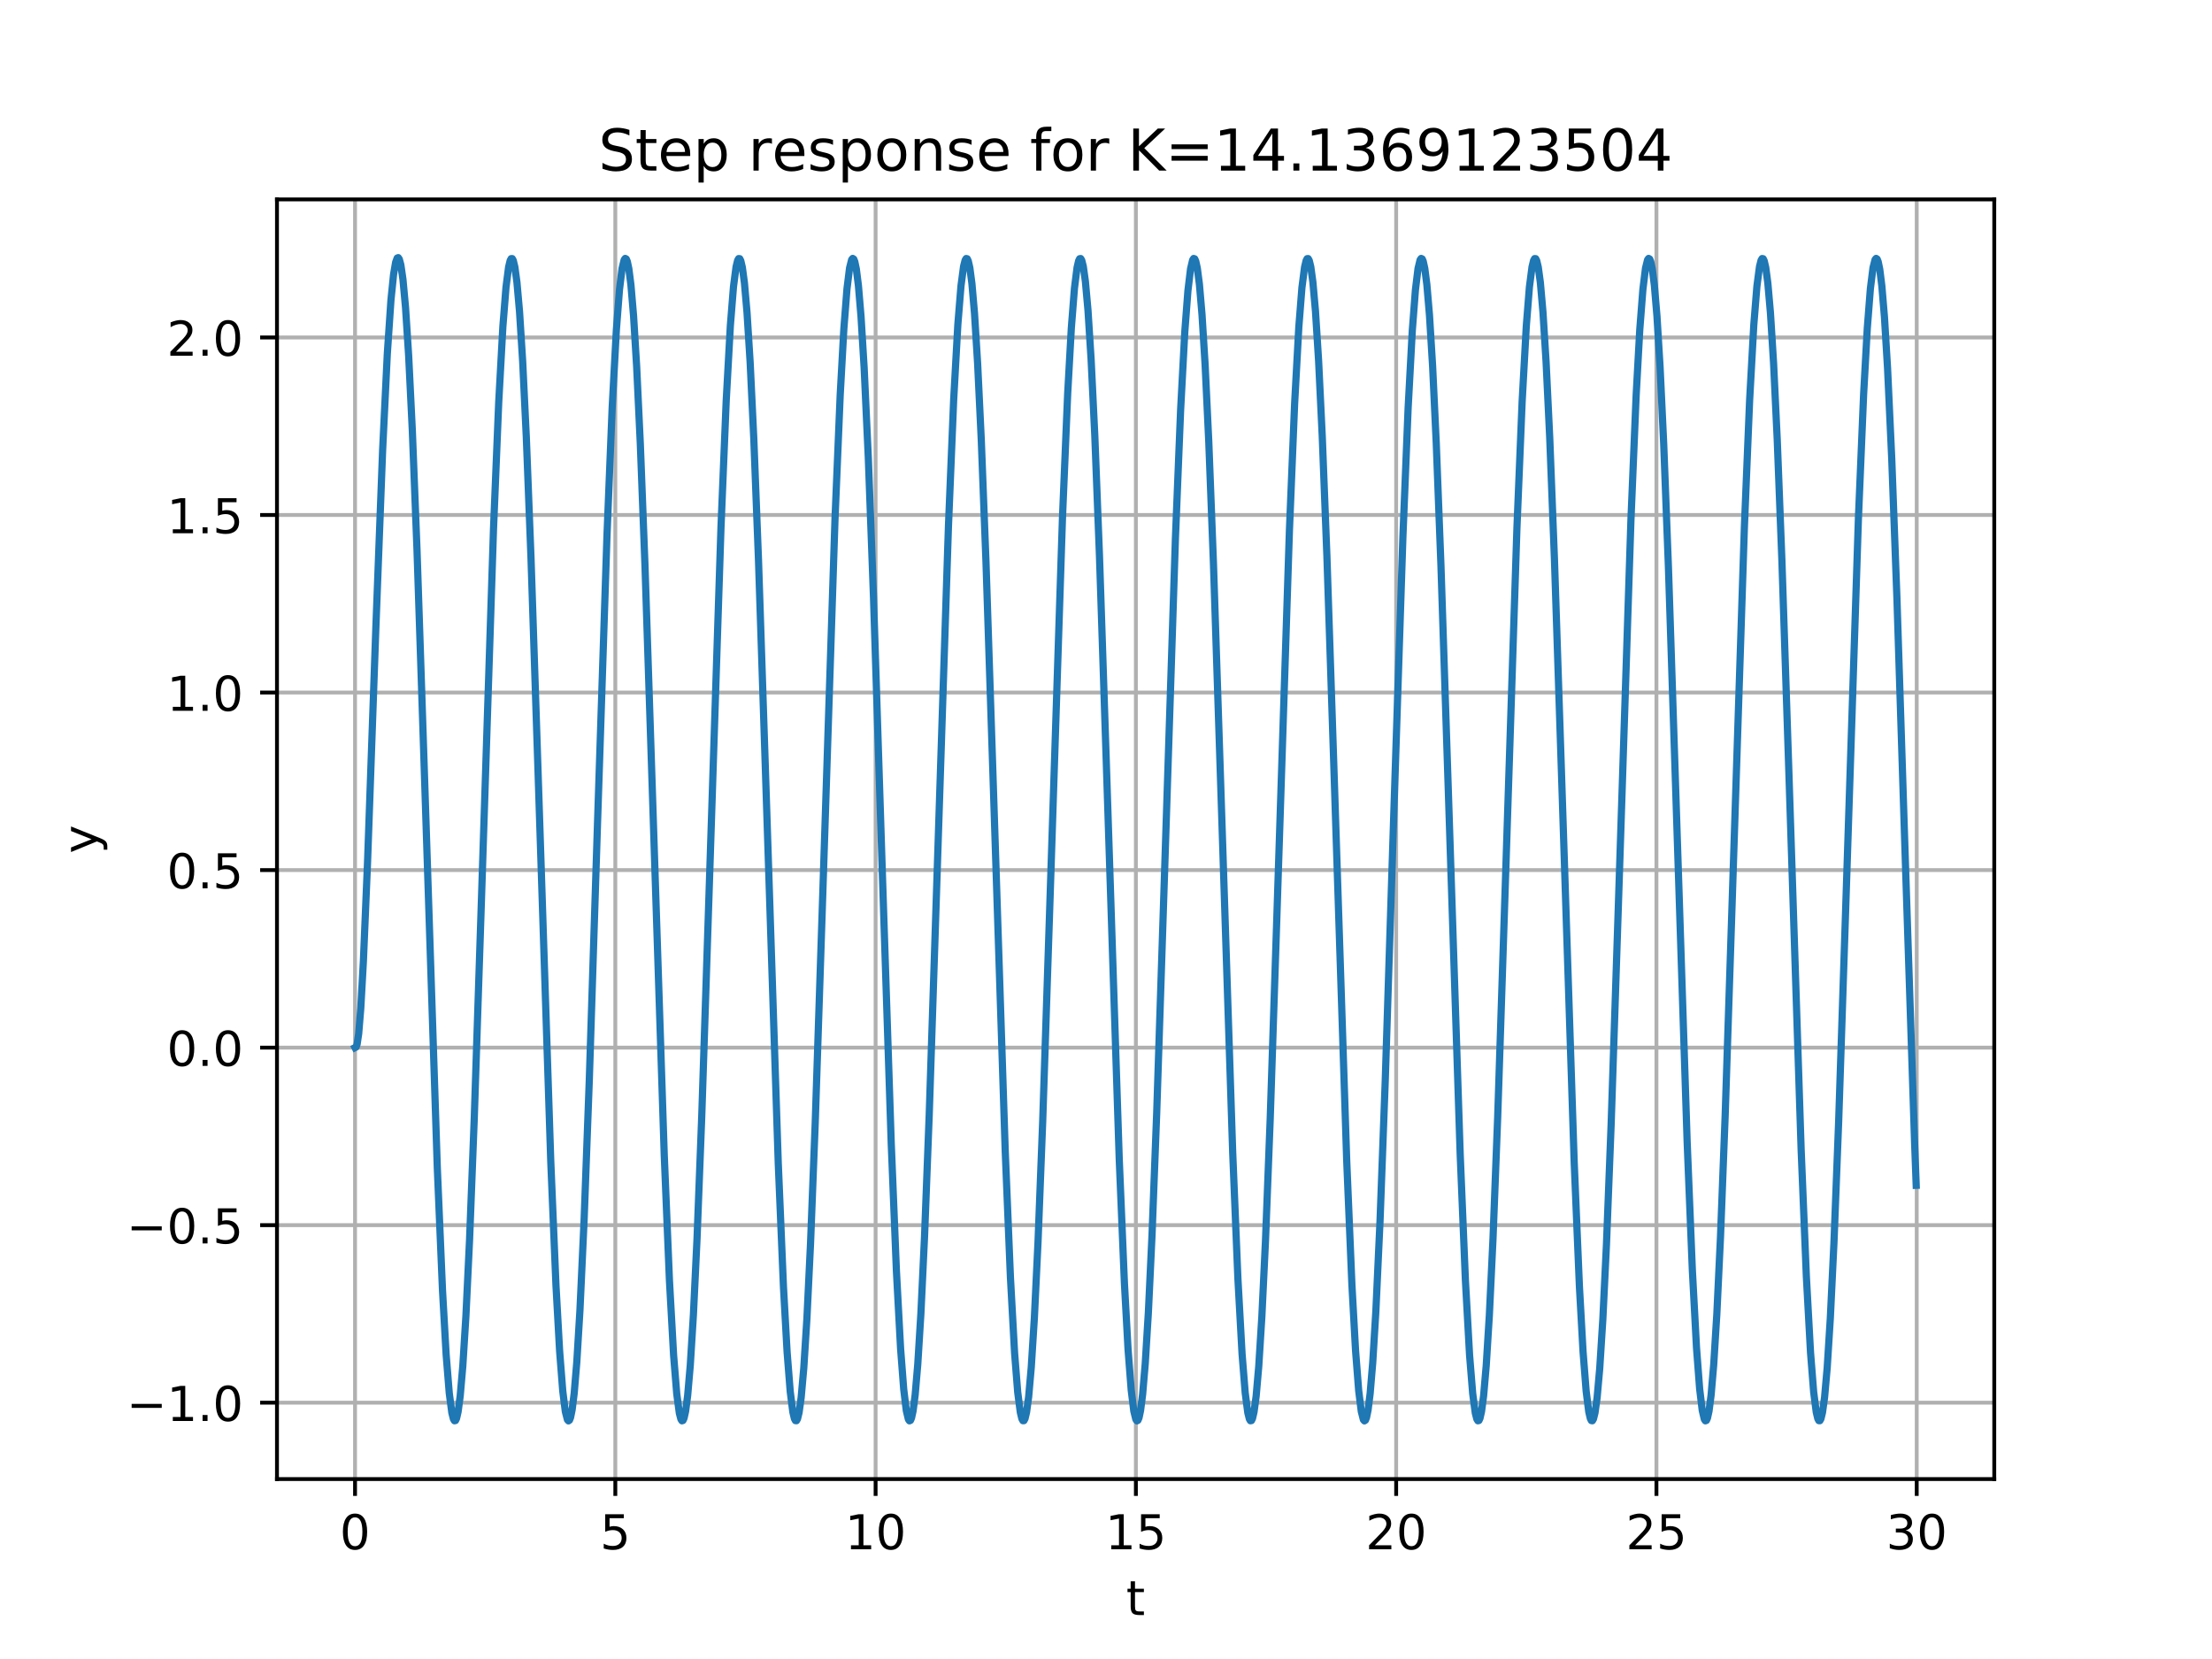 <?xml version="1.0" encoding="utf-8" standalone="no"?>
<!DOCTYPE svg PUBLIC "-//W3C//DTD SVG 1.1//EN"
  "http://www.w3.org/Graphics/SVG/1.1/DTD/svg11.dtd">
<!-- Created with matplotlib (http://matplotlib.org/) -->
<svg height="345pt" version="1.1" viewBox="0 0 460 345" width="460pt" xmlns="http://www.w3.org/2000/svg" xmlns:xlink="http://www.w3.org/1999/xlink">
 <defs>
  <style type="text/css">
*{stroke-linecap:butt;stroke-linejoin:round;}
  </style>
 </defs>
 <g id="figure_1">
  <g id="patch_1">
   <path d="M 0 345.6 
L 460.8 345.6 
L 460.8 0 
L 0 0 
z
" style="fill:#ffffff;"/>
  </g>
  <g id="axes_1">
   <g id="patch_2">
    <path d="M 57.6 307.584 
L 414.72 307.584 
L 414.72 41.472 
L 57.6 41.472 
z
" style="fill:#ffffff;"/>
   </g>
   <g id="matplotlib.axis_1">
    <g id="xtick_1">
     <g id="line2d_1">
      <path clip-path="url(#p135160d8fc)" d="M 73.833 307.584 
L 73.833 41.472 
" style="fill:none;stroke:#b0b0b0;stroke-linecap:square;stroke-width:0.8;"/>
     </g>
     <g id="line2d_2">
      <defs>
       <path d="M 0 0 
L 0 3.5 
" id="m21aff0d7ac" style="stroke:#000000;stroke-width:0.8;"/>
      </defs>
      <g>
       <use style="stroke:#000000;stroke-width:0.8;" x="73.833" xlink:href="#m21aff0d7ac" y="307.584"/>
      </g>
     </g>
     <g id="text_1">
      <!-- 0 -->
      <defs>
       <path d="M 31.781 66.406 
Q 24.172 66.406 20.328 58.906 
Q 16.5 51.422 16.5 36.375 
Q 16.5 21.391 20.328 13.891 
Q 24.172 6.391 31.781 6.391 
Q 39.453 6.391 43.281 13.891 
Q 47.125 21.391 47.125 36.375 
Q 47.125 51.422 43.281 58.906 
Q 39.453 66.406 31.781 66.406 
M 31.781 74.219 
Q 44.047 74.219 50.516 64.516 
Q 56.984 54.828 56.984 36.375 
Q 56.984 17.969 50.516 8.266 
Q 44.047 -1.422 31.781 -1.422 
Q 19.531 -1.422 13.062 8.266 
Q 6.594 17.969 6.594 36.375 
Q 6.594 54.828 13.062 64.516 
Q 19.531 74.219 31.781 74.219 
" id="DejaVuSans-30"/>
      </defs>
      <g transform="translate(70.651 322.182)scale(0.1 -0.1)">
       <use xlink:href="#DejaVuSans-30"/>
      </g>
     </g>
    </g>
    <g id="xtick_2">
     <g id="line2d_3">
      <path clip-path="url(#p135160d8fc)" d="M 127.96 307.584 
L 127.96 41.472 
" style="fill:none;stroke:#b0b0b0;stroke-linecap:square;stroke-width:0.8;"/>
     </g>
     <g id="line2d_4">
      <g>
       <use style="stroke:#000000;stroke-width:0.8;" x="127.96" xlink:href="#m21aff0d7ac" y="307.584"/>
      </g>
     </g>
     <g id="text_2">
      <!-- 5 -->
      <defs>
       <path d="M 10.797 72.906 
L 49.516 72.906 
L 49.516 64.594 
L 19.828 64.594 
L 19.828 46.734 
Q 21.969 47.469 24.109 47.828 
Q 26.266 48.188 28.422 48.188 
Q 40.625 48.188 47.75 41.5 
Q 54.891 34.812 54.891 23.391 
Q 54.891 11.625 47.562 5.094 
Q 40.234 -1.422 26.906 -1.422 
Q 22.312 -1.422 17.547 -0.641 
Q 12.797 0.141 7.719 1.703 
L 7.719 11.625 
Q 12.109 9.234 16.797 8.062 
Q 21.484 6.891 26.703 6.891 
Q 35.156 6.891 40.078 11.328 
Q 45.016 15.766 45.016 23.391 
Q 45.016 31 40.078 35.438 
Q 35.156 39.891 26.703 39.891 
Q 22.75 39.891 18.812 39.016 
Q 14.891 38.141 10.797 36.281 
z
" id="DejaVuSans-35"/>
      </defs>
      <g transform="translate(124.779 322.182)scale(0.1 -0.1)">
       <use xlink:href="#DejaVuSans-35"/>
      </g>
     </g>
    </g>
    <g id="xtick_3">
     <g id="line2d_5">
      <path clip-path="url(#p135160d8fc)" d="M 182.087 307.584 
L 182.087 41.472 
" style="fill:none;stroke:#b0b0b0;stroke-linecap:square;stroke-width:0.8;"/>
     </g>
     <g id="line2d_6">
      <g>
       <use style="stroke:#000000;stroke-width:0.8;" x="182.087" xlink:href="#m21aff0d7ac" y="307.584"/>
      </g>
     </g>
     <g id="text_3">
      <!-- 10 -->
      <defs>
       <path d="M 12.406 8.297 
L 28.516 8.297 
L 28.516 63.922 
L 10.984 60.406 
L 10.984 69.391 
L 28.422 72.906 
L 38.281 72.906 
L 38.281 8.297 
L 54.391 8.297 
L 54.391 0 
L 12.406 0 
z
" id="DejaVuSans-31"/>
      </defs>
      <g transform="translate(175.724 322.182)scale(0.1 -0.1)">
       <use xlink:href="#DejaVuSans-31"/>
       <use x="63.623" xlink:href="#DejaVuSans-30"/>
      </g>
     </g>
    </g>
    <g id="xtick_4">
     <g id="line2d_7">
      <path clip-path="url(#p135160d8fc)" d="M 236.214 307.584 
L 236.214 41.472 
" style="fill:none;stroke:#b0b0b0;stroke-linecap:square;stroke-width:0.8;"/>
     </g>
     <g id="line2d_8">
      <g>
       <use style="stroke:#000000;stroke-width:0.8;" x="236.214" xlink:href="#m21aff0d7ac" y="307.584"/>
      </g>
     </g>
     <g id="text_4">
      <!-- 15 -->
      <g transform="translate(229.852 322.182)scale(0.1 -0.1)">
       <use xlink:href="#DejaVuSans-31"/>
       <use x="63.623" xlink:href="#DejaVuSans-35"/>
      </g>
     </g>
    </g>
    <g id="xtick_5">
     <g id="line2d_9">
      <path clip-path="url(#p135160d8fc)" d="M 290.341 307.584 
L 290.341 41.472 
" style="fill:none;stroke:#b0b0b0;stroke-linecap:square;stroke-width:0.8;"/>
     </g>
     <g id="line2d_10">
      <g>
       <use style="stroke:#000000;stroke-width:0.8;" x="290.341" xlink:href="#m21aff0d7ac" y="307.584"/>
      </g>
     </g>
     <g id="text_5">
      <!-- 20 -->
      <defs>
       <path d="M 19.188 8.297 
L 53.609 8.297 
L 53.609 0 
L 7.328 0 
L 7.328 8.297 
Q 12.938 14.109 22.625 23.891 
Q 32.328 33.688 34.812 36.531 
Q 39.547 41.844 41.422 45.531 
Q 43.312 49.219 43.312 52.781 
Q 43.312 58.594 39.234 62.25 
Q 35.156 65.922 28.609 65.922 
Q 23.969 65.922 18.812 64.312 
Q 13.672 62.703 7.812 59.422 
L 7.812 69.391 
Q 13.766 71.781 18.938 73 
Q 24.125 74.219 28.422 74.219 
Q 39.75 74.219 46.484 68.547 
Q 53.219 62.891 53.219 53.422 
Q 53.219 48.922 51.531 44.891 
Q 49.859 40.875 45.406 35.406 
Q 44.188 33.984 37.641 27.219 
Q 31.109 20.453 19.188 8.297 
" id="DejaVuSans-32"/>
      </defs>
      <g transform="translate(283.979 322.182)scale(0.1 -0.1)">
       <use xlink:href="#DejaVuSans-32"/>
       <use x="63.623" xlink:href="#DejaVuSans-30"/>
      </g>
     </g>
    </g>
    <g id="xtick_6">
     <g id="line2d_11">
      <path clip-path="url(#p135160d8fc)" d="M 344.468 307.584 
L 344.468 41.472 
" style="fill:none;stroke:#b0b0b0;stroke-linecap:square;stroke-width:0.8;"/>
     </g>
     <g id="line2d_12">
      <g>
       <use style="stroke:#000000;stroke-width:0.8;" x="344.468" xlink:href="#m21aff0d7ac" y="307.584"/>
      </g>
     </g>
     <g id="text_6">
      <!-- 25 -->
      <g transform="translate(338.106 322.182)scale(0.1 -0.1)">
       <use xlink:href="#DejaVuSans-32"/>
       <use x="63.623" xlink:href="#DejaVuSans-35"/>
      </g>
     </g>
    </g>
    <g id="xtick_7">
     <g id="line2d_13">
      <path clip-path="url(#p135160d8fc)" d="M 398.596 307.584 
L 398.596 41.472 
" style="fill:none;stroke:#b0b0b0;stroke-linecap:square;stroke-width:0.8;"/>
     </g>
     <g id="line2d_14">
      <g>
       <use style="stroke:#000000;stroke-width:0.8;" x="398.596" xlink:href="#m21aff0d7ac" y="307.584"/>
      </g>
     </g>
     <g id="text_7">
      <!-- 30 -->
      <defs>
       <path d="M 40.578 39.312 
Q 47.656 37.797 51.625 33 
Q 55.609 28.219 55.609 21.188 
Q 55.609 10.406 48.188 4.484 
Q 40.766 -1.422 27.094 -1.422 
Q 22.516 -1.422 17.656 -0.516 
Q 12.797 0.391 7.625 2.203 
L 7.625 11.719 
Q 11.719 9.328 16.594 8.109 
Q 21.484 6.891 26.812 6.891 
Q 36.078 6.891 40.938 10.547 
Q 45.797 14.203 45.797 21.188 
Q 45.797 27.641 41.281 31.266 
Q 36.766 34.906 28.719 34.906 
L 20.219 34.906 
L 20.219 43.016 
L 29.109 43.016 
Q 36.375 43.016 40.234 45.922 
Q 44.094 48.828 44.094 54.297 
Q 44.094 59.906 40.109 62.906 
Q 36.141 65.922 28.719 65.922 
Q 24.656 65.922 20.016 65.031 
Q 15.375 64.156 9.812 62.312 
L 9.812 71.094 
Q 15.438 72.656 20.344 73.438 
Q 25.25 74.219 29.594 74.219 
Q 40.828 74.219 47.359 69.109 
Q 53.906 64.016 53.906 55.328 
Q 53.906 49.266 50.438 45.094 
Q 46.969 40.922 40.578 39.312 
" id="DejaVuSans-33"/>
      </defs>
      <g transform="translate(392.233 322.182)scale(0.1 -0.1)">
       <use xlink:href="#DejaVuSans-33"/>
       <use x="63.623" xlink:href="#DejaVuSans-30"/>
      </g>
     </g>
    </g>
    <g id="text_8">
     <!-- t -->
     <defs>
      <path d="M 18.312 70.219 
L 18.312 54.688 
L 36.812 54.688 
L 36.812 47.703 
L 18.312 47.703 
L 18.312 18.016 
Q 18.312 11.328 20.141 9.422 
Q 21.969 7.516 27.594 7.516 
L 36.812 7.516 
L 36.812 0 
L 27.594 0 
Q 17.188 0 13.234 3.875 
Q 9.281 7.766 9.281 18.016 
L 9.281 47.703 
L 2.688 47.703 
L 2.688 54.688 
L 9.281 54.688 
L 9.281 70.219 
z
" id="DejaVuSans-74"/>
     </defs>
     <g transform="translate(234.2 335.861)scale(0.1 -0.1)">
      <use xlink:href="#DejaVuSans-74"/>
     </g>
    </g>
   </g>
   <g id="matplotlib.axis_2">
    <g id="ytick_1">
     <g id="line2d_15">
      <path clip-path="url(#p135160d8fc)" d="M 57.6 291.699 
L 414.72 291.699 
" style="fill:none;stroke:#b0b0b0;stroke-linecap:square;stroke-width:0.8;"/>
     </g>
     <g id="line2d_16">
      <defs>
       <path d="M 0 0 
L -3.5 0 
" id="m7aed3ab6bb" style="stroke:#000000;stroke-width:0.8;"/>
      </defs>
      <g>
       <use style="stroke:#000000;stroke-width:0.8;" x="57.6" xlink:href="#m7aed3ab6bb" y="291.699"/>
      </g>
     </g>
     <g id="text_9">
      <!-- −1.0 -->
      <defs>
       <path d="M 10.594 35.5 
L 73.188 35.5 
L 73.188 27.203 
L 10.594 27.203 
z
" id="DejaVuSans-2212"/>
       <path d="M 10.688 12.406 
L 21 12.406 
L 21 0 
L 10.688 0 
z
" id="DejaVuSans-2e"/>
      </defs>
      <g transform="translate(26.317 295.498)scale(0.1 -0.1)">
       <use xlink:href="#DejaVuSans-2212"/>
       <use x="83.789" xlink:href="#DejaVuSans-31"/>
       <use x="147.412" xlink:href="#DejaVuSans-2e"/>
       <use x="179.199" xlink:href="#DejaVuSans-30"/>
      </g>
     </g>
    </g>
    <g id="ytick_2">
     <g id="line2d_17">
      <path clip-path="url(#p135160d8fc)" d="M 57.6 254.778 
L 414.72 254.778 
" style="fill:none;stroke:#b0b0b0;stroke-linecap:square;stroke-width:0.8;"/>
     </g>
     <g id="line2d_18">
      <g>
       <use style="stroke:#000000;stroke-width:0.8;" x="57.6" xlink:href="#m7aed3ab6bb" y="254.778"/>
      </g>
     </g>
     <g id="text_10">
      <!-- −0.5 -->
      <g transform="translate(26.317 258.578)scale(0.1 -0.1)">
       <use xlink:href="#DejaVuSans-2212"/>
       <use x="83.789" xlink:href="#DejaVuSans-30"/>
       <use x="147.412" xlink:href="#DejaVuSans-2e"/>
       <use x="179.199" xlink:href="#DejaVuSans-35"/>
      </g>
     </g>
    </g>
    <g id="ytick_3">
     <g id="line2d_19">
      <path clip-path="url(#p135160d8fc)" d="M 57.6 217.858 
L 414.72 217.858 
" style="fill:none;stroke:#b0b0b0;stroke-linecap:square;stroke-width:0.8;"/>
     </g>
     <g id="line2d_20">
      <g>
       <use style="stroke:#000000;stroke-width:0.8;" x="57.6" xlink:href="#m7aed3ab6bb" y="217.858"/>
      </g>
     </g>
     <g id="text_11">
      <!-- 0.0 -->
      <g transform="translate(34.697 221.657)scale(0.1 -0.1)">
       <use xlink:href="#DejaVuSans-30"/>
       <use x="63.623" xlink:href="#DejaVuSans-2e"/>
       <use x="95.41" xlink:href="#DejaVuSans-30"/>
      </g>
     </g>
    </g>
    <g id="ytick_4">
     <g id="line2d_21">
      <path clip-path="url(#p135160d8fc)" d="M 57.6 180.938 
L 414.72 180.938 
" style="fill:none;stroke:#b0b0b0;stroke-linecap:square;stroke-width:0.8;"/>
     </g>
     <g id="line2d_22">
      <g>
       <use style="stroke:#000000;stroke-width:0.8;" x="57.6" xlink:href="#m7aed3ab6bb" y="180.938"/>
      </g>
     </g>
     <g id="text_12">
      <!-- 0.5 -->
      <g transform="translate(34.697 184.737)scale(0.1 -0.1)">
       <use xlink:href="#DejaVuSans-30"/>
       <use x="63.623" xlink:href="#DejaVuSans-2e"/>
       <use x="95.41" xlink:href="#DejaVuSans-35"/>
      </g>
     </g>
    </g>
    <g id="ytick_5">
     <g id="line2d_23">
      <path clip-path="url(#p135160d8fc)" d="M 57.6 144.017 
L 414.72 144.017 
" style="fill:none;stroke:#b0b0b0;stroke-linecap:square;stroke-width:0.8;"/>
     </g>
     <g id="line2d_24">
      <g>
       <use style="stroke:#000000;stroke-width:0.8;" x="57.6" xlink:href="#m7aed3ab6bb" y="144.017"/>
      </g>
     </g>
     <g id="text_13">
      <!-- 1.0 -->
      <g transform="translate(34.697 147.817)scale(0.1 -0.1)">
       <use xlink:href="#DejaVuSans-31"/>
       <use x="63.623" xlink:href="#DejaVuSans-2e"/>
       <use x="95.41" xlink:href="#DejaVuSans-30"/>
      </g>
     </g>
    </g>
    <g id="ytick_6">
     <g id="line2d_25">
      <path clip-path="url(#p135160d8fc)" d="M 57.6 107.097 
L 414.72 107.097 
" style="fill:none;stroke:#b0b0b0;stroke-linecap:square;stroke-width:0.8;"/>
     </g>
     <g id="line2d_26">
      <g>
       <use style="stroke:#000000;stroke-width:0.8;" x="57.6" xlink:href="#m7aed3ab6bb" y="107.097"/>
      </g>
     </g>
     <g id="text_14">
      <!-- 1.5 -->
      <g transform="translate(34.697 110.896)scale(0.1 -0.1)">
       <use xlink:href="#DejaVuSans-31"/>
       <use x="63.623" xlink:href="#DejaVuSans-2e"/>
       <use x="95.41" xlink:href="#DejaVuSans-35"/>
      </g>
     </g>
    </g>
    <g id="ytick_7">
     <g id="line2d_27">
      <path clip-path="url(#p135160d8fc)" d="M 57.6 70.177 
L 414.72 70.177 
" style="fill:none;stroke:#b0b0b0;stroke-linecap:square;stroke-width:0.8;"/>
     </g>
     <g id="line2d_28">
      <g>
       <use style="stroke:#000000;stroke-width:0.8;" x="57.6" xlink:href="#m7aed3ab6bb" y="70.177"/>
      </g>
     </g>
     <g id="text_15">
      <!-- 2.0 -->
      <g transform="translate(34.697 73.976)scale(0.1 -0.1)">
       <use xlink:href="#DejaVuSans-32"/>
       <use x="63.623" xlink:href="#DejaVuSans-2e"/>
       <use x="95.41" xlink:href="#DejaVuSans-30"/>
      </g>
     </g>
    </g>
    <g id="text_16">
     <!-- y -->
     <defs>
      <path d="M 32.172 -5.078 
Q 28.375 -14.844 24.75 -17.812 
Q 21.141 -20.797 15.094 -20.797 
L 7.906 -20.797 
L 7.906 -13.281 
L 13.188 -13.281 
Q 16.891 -13.281 18.938 -11.516 
Q 21 -9.766 23.484 -3.219 
L 25.094 0.875 
L 2.984 54.688 
L 12.5 54.688 
L 29.594 11.922 
L 46.688 54.688 
L 56.203 54.688 
z
" id="DejaVuSans-79"/>
     </defs>
     <g transform="translate(20.238 177.487)rotate(-90)scale(0.1 -0.1)">
      <use xlink:href="#DejaVuSans-79"/>
     </g>
    </g>
   </g>
   <g id="line2d_29">
    <path clip-path="url(#p135160d8fc)" d="M 73.833 217.858 
L 74.049 217.748 
L 74.266 217.143 
L 74.591 214.96 
L 75.024 209.696 
L 75.565 199.969 
L 76.431 179.357 
L 78.163 130.514 
L 79.57 93.6 
L 80.544 73.579 
L 81.302 62.386 
L 81.844 57.074 
L 82.277 54.537 
L 82.601 53.662 
L 82.818 53.573 
L 83.034 53.881 
L 83.359 55.086 
L 83.792 58.064 
L 84.333 63.937 
L 84.983 73.976 
L 85.741 89.43 
L 86.715 114.242 
L 88.122 156.679 
L 90.937 242.765 
L 92.019 268.287 
L 92.777 281.673 
L 93.427 289.719 
L 93.968 293.819 
L 94.293 295.101 
L 94.509 295.457 
L 94.726 295.414 
L 94.942 294.971 
L 95.267 293.561 
L 95.7 290.306 
L 96.241 284.093 
L 96.891 273.669 
L 97.649 257.813 
L 98.623 232.593 
L 100.03 189.844 
L 102.628 109.994 
L 103.711 83.667 
L 104.577 67.902 
L 105.226 59.735 
L 105.768 55.529 
L 106.092 54.182 
L 106.309 53.782 
L 106.526 53.781 
L 106.742 54.181 
L 107.067 55.526 
L 107.5 58.696 
L 108.041 64.806 
L 108.691 75.117 
L 109.448 90.857 
L 110.423 115.96 
L 111.83 158.622 
L 114.536 241.505 
L 115.619 267.319 
L 116.377 280.959 
L 117.026 289.246 
L 117.567 293.558 
L 118 295.241 
L 118.217 295.486 
L 118.433 295.33 
L 118.65 294.775 
L 118.975 293.197 
L 119.408 289.724 
L 119.949 283.25 
L 120.599 272.534 
L 121.465 253.789 
L 122.547 224.625 
L 124.279 170.543 
L 126.228 111.284 
L 127.31 84.676 
L 128.176 68.624 
L 128.826 60.217 
L 129.367 55.799 
L 129.8 54.029 
L 130.017 53.741 
L 130.233 53.853 
L 130.45 54.365 
L 130.774 55.877 
L 131.207 59.266 
L 131.749 65.639 
L 132.398 76.242 
L 133.156 92.279 
L 134.13 117.679 
L 135.646 164.023 
L 138.136 240.234 
L 139.218 266.336 
L 140.084 281.875 
L 140.734 289.852 
L 141.275 293.891 
L 141.6 295.135 
L 141.816 295.466 
L 142.033 295.398 
L 142.249 294.93 
L 142.574 293.482 
L 143.007 290.179 
L 143.548 283.908 
L 144.198 273.418 
L 144.956 257.496 
L 145.93 232.21 
L 147.446 185.954 
L 149.935 109.626 
L 151.018 83.38 
L 151.884 67.697 
L 152.534 59.6 
L 153.075 55.455 
L 153.4 54.145 
L 153.616 53.77 
L 153.833 53.795 
L 154.049 54.219 
L 154.374 55.602 
L 154.807 58.82 
L 155.348 64.989 
L 155.998 75.366 
L 156.755 91.172 
L 157.73 116.342 
L 159.137 159.055 
L 161.843 241.868 
L 162.926 267.599 
L 163.684 281.166 
L 164.333 289.384 
L 164.875 293.635 
L 165.199 295.009 
L 165.416 295.428 
L 165.632 295.447 
L 165.849 295.066 
L 166.174 293.749 
L 166.607 290.616 
L 167.148 284.548 
L 167.797 274.286 
L 168.555 258.596 
L 169.529 233.542 
L 170.937 190.918 
L 173.643 107.984 
L 174.726 82.109 
L 175.483 68.415 
L 176.133 60.077 
L 176.674 55.72 
L 177.107 53.999 
L 177.324 53.737 
L 177.54 53.874 
L 177.757 54.41 
L 178.082 55.96 
L 178.515 59.397 
L 179.056 65.828 
L 179.705 76.496 
L 180.571 95.186 
L 181.654 124.301 
L 183.386 178.353 
L 185.335 237.66 
L 186.417 264.327 
L 187.283 280.439 
L 187.933 288.898 
L 188.474 293.36 
L 188.907 295.167 
L 189.124 295.474 
L 189.34 295.38 
L 189.557 294.887 
L 189.881 293.403 
L 190.314 290.05 
L 190.856 283.721 
L 191.505 273.166 
L 192.263 257.178 
L 193.237 231.826 
L 194.753 185.52 
L 197.243 109.258 
L 198.325 83.095 
L 199.191 67.494 
L 199.841 59.466 
L 200.382 55.382 
L 200.707 54.11 
L 200.923 53.76 
L 201.14 53.81 
L 201.356 54.259 
L 201.681 55.679 
L 202.114 58.946 
L 202.655 65.174 
L 203.305 75.616 
L 204.063 91.488 
L 205.037 116.725 
L 206.552 162.943 
L 209.042 239.321 
L 210.125 265.627 
L 210.991 281.371 
L 211.64 289.52 
L 212.182 293.71 
L 212.506 295.047 
L 212.723 295.441 
L 212.939 295.435 
L 213.156 295.029 
L 213.481 293.674 
L 213.914 290.492 
L 214.455 284.366 
L 215.105 274.038 
L 215.862 258.282 
L 216.837 233.161 
L 218.244 190.486 
L 220.95 107.621 
L 222.033 81.828 
L 222.791 68.207 
L 223.44 59.938 
L 223.981 55.642 
L 224.306 54.24 
L 224.523 53.802 
L 224.739 53.765 
L 224.956 54.127 
L 225.28 55.417 
L 225.713 58.514 
L 226.255 64.537 
L 226.904 74.751 
L 227.662 90.391 
L 228.636 115.395 
L 230.044 157.981 
L 232.75 240.965 
L 233.833 266.902 
L 234.59 280.65 
L 235.24 289.039 
L 235.781 293.441 
L 236.214 295.198 
L 236.431 295.48 
L 236.647 295.361 
L 236.864 294.843 
L 237.188 293.321 
L 237.621 289.92 
L 238.163 283.532 
L 238.812 272.913 
L 239.57 256.859 
L 240.544 231.441 
L 242.06 185.085 
L 244.441 111.836 
L 245.524 85.11 
L 246.39 68.937 
L 247.04 60.428 
L 247.581 55.92 
L 248.014 54.076 
L 248.23 53.751 
L 248.447 53.826 
L 248.663 54.301 
L 248.988 55.758 
L 249.421 59.074 
L 249.962 65.36 
L 250.612 75.867 
L 251.37 91.806 
L 252.344 117.108 
L 253.86 163.378 
L 256.349 239.689 
L 257.432 265.913 
L 258.298 281.575 
L 258.948 289.655 
L 259.489 293.784 
L 259.814 295.084 
L 260.03 295.452 
L 260.247 295.421 
L 260.463 294.99 
L 260.788 293.598 
L 261.221 290.367 
L 261.762 284.183 
L 262.412 273.79 
L 263.169 257.966 
L 264.144 232.779 
L 265.551 190.053 
L 268.149 110.173 
L 269.232 83.806 
L 270.098 68.001 
L 270.747 59.801 
L 271.289 55.565 
L 271.613 54.201 
L 271.83 53.788 
L 272.046 53.776 
L 272.263 54.163 
L 272.588 55.49 
L 273.021 58.636 
L 273.562 64.718 
L 274.211 74.998 
L 274.969 90.705 
L 275.943 115.776 
L 277.351 158.413 
L 280.057 241.329 
L 281.14 267.183 
L 281.897 280.858 
L 282.547 289.179 
L 283.088 293.52 
L 283.521 295.228 
L 283.738 295.484 
L 283.954 295.34 
L 284.171 294.797 
L 284.496 293.238 
L 284.929 289.789 
L 285.47 283.342 
L 286.119 272.658 
L 286.985 253.948 
L 288.068 224.817 
L 289.8 170.755 
L 291.749 111.464 
L 292.831 84.817 
L 293.697 68.726 
L 294.347 60.285 
L 294.888 55.838 
L 295.321 54.044 
L 295.537 53.744 
L 295.754 53.844 
L 295.97 54.344 
L 296.295 55.838 
L 296.728 59.203 
L 297.27 65.547 
L 297.919 76.119 
L 298.677 92.124 
L 299.651 117.493 
L 301.167 163.812 
L 303.657 240.056 
L 304.739 266.199 
L 305.605 281.777 
L 306.255 289.788 
L 306.796 293.856 
L 307.121 295.119 
L 307.337 295.462 
L 307.554 295.406 
L 307.77 294.95 
L 308.095 293.521 
L 308.528 290.241 
L 309.069 283.998 
L 309.719 273.54 
L 310.477 257.65 
L 311.451 232.396 
L 312.966 186.165 
L 315.456 109.804 
L 316.539 83.519 
L 317.405 67.796 
L 318.054 59.665 
L 318.596 55.49 
L 318.92 54.163 
L 319.137 53.776 
L 319.353 53.788 
L 319.57 54.2 
L 319.895 55.565 
L 320.328 58.76 
L 320.869 64.9 
L 321.518 75.245 
L 322.276 91.019 
L 323.251 116.157 
L 324.658 158.845 
L 327.364 241.693 
L 328.447 267.463 
L 329.205 281.066 
L 329.854 289.317 
L 330.395 293.598 
L 330.72 294.99 
L 330.937 295.421 
L 331.153 295.452 
L 331.37 295.084 
L 331.694 293.784 
L 332.127 290.675 
L 332.669 284.636 
L 333.318 274.405 
L 334.076 258.748 
L 335.05 233.727 
L 336.458 191.128 
L 339.164 108.161 
L 340.246 82.245 
L 341.004 68.516 
L 341.654 60.144 
L 342.195 55.758 
L 342.628 54.014 
L 342.845 53.739 
L 343.061 53.864 
L 343.278 54.388 
L 343.602 55.92 
L 344.035 59.333 
L 344.577 65.736 
L 345.226 76.373 
L 345.984 92.443 
L 346.958 117.877 
L 348.474 164.247 
L 350.855 237.479 
L 351.938 264.185 
L 352.804 280.337 
L 353.453 288.829 
L 353.995 293.321 
L 354.428 295.152 
L 354.644 295.47 
L 354.861 295.389 
L 355.077 294.908 
L 355.402 293.441 
L 355.835 290.113 
L 356.376 283.812 
L 357.026 273.288 
L 357.784 257.332 
L 358.758 232.012 
L 360.274 185.73 
L 362.763 109.436 
L 363.846 83.233 
L 364.712 67.592 
L 365.361 59.531 
L 365.903 55.417 
L 366.228 54.127 
L 366.444 53.765 
L 366.661 53.802 
L 366.877 54.239 
L 367.202 55.641 
L 367.635 58.885 
L 368.176 65.084 
L 368.826 75.494 
L 369.583 91.335 
L 370.558 116.54 
L 371.965 159.278 
L 374.563 239.142 
L 375.646 265.487 
L 376.512 281.272 
L 377.161 289.454 
L 377.702 293.674 
L 378.027 295.029 
L 378.244 295.435 
L 378.46 295.441 
L 378.677 295.047 
L 379.002 293.711 
L 379.435 290.552 
L 379.976 284.455 
L 380.625 274.158 
L 381.383 258.434 
L 382.357 233.346 
L 383.765 190.695 
L 386.471 107.797 
L 387.554 81.964 
L 388.311 68.308 
L 388.961 60.005 
L 389.502 55.679 
L 389.935 53.985 
L 390.152 53.735 
L 390.368 53.885 
L 390.585 54.434 
L 390.909 56.003 
L 391.342 59.465 
L 391.884 65.927 
L 392.533 76.627 
L 393.399 95.356 
L 394.482 124.505 
L 396.214 178.577 
L 398.163 237.852 
L 398.487 246.495 
L 398.487 246.495 
" style="fill:none;stroke:#1f77b4;stroke-linecap:square;stroke-width:1.5;"/>
   </g>
   <g id="patch_3">
    <path d="M 57.6 307.584 
L 57.6 41.472 
" style="fill:none;stroke:#000000;stroke-linecap:square;stroke-linejoin:miter;stroke-width:0.8;"/>
   </g>
   <g id="patch_4">
    <path d="M 414.72 307.584 
L 414.72 41.472 
" style="fill:none;stroke:#000000;stroke-linecap:square;stroke-linejoin:miter;stroke-width:0.8;"/>
   </g>
   <g id="patch_5">
    <path d="M 57.6 307.584 
L 414.72 307.584 
" style="fill:none;stroke:#000000;stroke-linecap:square;stroke-linejoin:miter;stroke-width:0.8;"/>
   </g>
   <g id="patch_6">
    <path d="M 57.6 41.472 
L 414.72 41.472 
" style="fill:none;stroke:#000000;stroke-linecap:square;stroke-linejoin:miter;stroke-width:0.8;"/>
   </g>
   <g id="text_17">
    <!-- Step response for K=14.1369123504 -->
    <defs>
     <path d="M 53.516 70.516 
L 53.516 60.891 
Q 47.906 63.578 42.922 64.891 
Q 37.938 66.219 33.297 66.219 
Q 25.25 66.219 20.875 63.094 
Q 16.5 59.969 16.5 54.203 
Q 16.5 49.359 19.406 46.891 
Q 22.312 44.438 30.422 42.922 
L 36.375 41.703 
Q 47.406 39.594 52.656 34.297 
Q 57.906 29 57.906 20.125 
Q 57.906 9.516 50.797 4.047 
Q 43.703 -1.422 29.984 -1.422 
Q 24.812 -1.422 18.969 -0.25 
Q 13.141 0.922 6.891 3.219 
L 6.891 13.375 
Q 12.891 10.016 18.656 8.297 
Q 24.422 6.594 29.984 6.594 
Q 38.422 6.594 43.016 9.906 
Q 47.609 13.234 47.609 19.391 
Q 47.609 24.75 44.312 27.781 
Q 41.016 30.812 33.5 32.328 
L 27.484 33.5 
Q 16.453 35.688 11.516 40.375 
Q 6.594 45.062 6.594 53.422 
Q 6.594 63.094 13.406 68.656 
Q 20.219 74.219 32.172 74.219 
Q 37.312 74.219 42.625 73.281 
Q 47.953 72.359 53.516 70.516 
" id="DejaVuSans-53"/>
     <path d="M 56.203 29.594 
L 56.203 25.203 
L 14.891 25.203 
Q 15.484 15.922 20.484 11.062 
Q 25.484 6.203 34.422 6.203 
Q 39.594 6.203 44.453 7.469 
Q 49.312 8.734 54.109 11.281 
L 54.109 2.781 
Q 49.266 0.734 44.188 -0.344 
Q 39.109 -1.422 33.891 -1.422 
Q 20.797 -1.422 13.156 6.188 
Q 5.516 13.812 5.516 26.812 
Q 5.516 40.234 12.766 48.109 
Q 20.016 56 32.328 56 
Q 43.359 56 49.781 48.891 
Q 56.203 41.797 56.203 29.594 
M 47.219 32.234 
Q 47.125 39.594 43.094 43.984 
Q 39.062 48.391 32.422 48.391 
Q 24.906 48.391 20.391 44.141 
Q 15.875 39.891 15.188 32.172 
z
" id="DejaVuSans-65"/>
     <path d="M 18.109 8.203 
L 18.109 -20.797 
L 9.078 -20.797 
L 9.078 54.688 
L 18.109 54.688 
L 18.109 46.391 
Q 20.953 51.266 25.266 53.625 
Q 29.594 56 35.594 56 
Q 45.562 56 51.781 48.094 
Q 58.016 40.188 58.016 27.297 
Q 58.016 14.406 51.781 6.484 
Q 45.562 -1.422 35.594 -1.422 
Q 29.594 -1.422 25.266 0.953 
Q 20.953 3.328 18.109 8.203 
M 48.688 27.297 
Q 48.688 37.203 44.609 42.844 
Q 40.531 48.484 33.406 48.484 
Q 26.266 48.484 22.188 42.844 
Q 18.109 37.203 18.109 27.297 
Q 18.109 17.391 22.188 11.75 
Q 26.266 6.109 33.406 6.109 
Q 40.531 6.109 44.609 11.75 
Q 48.688 17.391 48.688 27.297 
" id="DejaVuSans-70"/>
     <path id="DejaVuSans-20"/>
     <path d="M 41.109 46.297 
Q 39.594 47.172 37.812 47.578 
Q 36.031 48 33.891 48 
Q 26.266 48 22.188 43.047 
Q 18.109 38.094 18.109 28.812 
L 18.109 0 
L 9.078 0 
L 9.078 54.688 
L 18.109 54.688 
L 18.109 46.188 
Q 20.953 51.172 25.484 53.578 
Q 30.031 56 36.531 56 
Q 37.453 56 38.578 55.875 
Q 39.703 55.766 41.062 55.516 
z
" id="DejaVuSans-72"/>
     <path d="M 44.281 53.078 
L 44.281 44.578 
Q 40.484 46.531 36.375 47.5 
Q 32.281 48.484 27.875 48.484 
Q 21.188 48.484 17.844 46.438 
Q 14.5 44.391 14.5 40.281 
Q 14.5 37.156 16.891 35.375 
Q 19.281 33.594 26.516 31.984 
L 29.594 31.297 
Q 39.156 29.25 43.188 25.516 
Q 47.219 21.781 47.219 15.094 
Q 47.219 7.469 41.188 3.016 
Q 35.156 -1.422 24.609 -1.422 
Q 20.219 -1.422 15.453 -0.562 
Q 10.688 0.297 5.422 2 
L 5.422 11.281 
Q 10.406 8.688 15.234 7.391 
Q 20.062 6.109 24.812 6.109 
Q 31.156 6.109 34.562 8.281 
Q 37.984 10.453 37.984 14.406 
Q 37.984 18.062 35.516 20.016 
Q 33.062 21.969 24.703 23.781 
L 21.578 24.516 
Q 13.234 26.266 9.516 29.906 
Q 5.812 33.547 5.812 39.891 
Q 5.812 47.609 11.281 51.797 
Q 16.75 56 26.812 56 
Q 31.781 56 36.172 55.266 
Q 40.578 54.547 44.281 53.078 
" id="DejaVuSans-73"/>
     <path d="M 30.609 48.391 
Q 23.391 48.391 19.188 42.75 
Q 14.984 37.109 14.984 27.297 
Q 14.984 17.484 19.156 11.844 
Q 23.344 6.203 30.609 6.203 
Q 37.797 6.203 41.984 11.859 
Q 46.188 17.531 46.188 27.297 
Q 46.188 37.016 41.984 42.703 
Q 37.797 48.391 30.609 48.391 
M 30.609 56 
Q 42.328 56 49.016 48.375 
Q 55.719 40.766 55.719 27.297 
Q 55.719 13.875 49.016 6.219 
Q 42.328 -1.422 30.609 -1.422 
Q 18.844 -1.422 12.172 6.219 
Q 5.516 13.875 5.516 27.297 
Q 5.516 40.766 12.172 48.375 
Q 18.844 56 30.609 56 
" id="DejaVuSans-6f"/>
     <path d="M 54.891 33.016 
L 54.891 0 
L 45.906 0 
L 45.906 32.719 
Q 45.906 40.484 42.875 44.328 
Q 39.844 48.188 33.797 48.188 
Q 26.516 48.188 22.312 43.547 
Q 18.109 38.922 18.109 30.906 
L 18.109 0 
L 9.078 0 
L 9.078 54.688 
L 18.109 54.688 
L 18.109 46.188 
Q 21.344 51.125 25.703 53.562 
Q 30.078 56 35.797 56 
Q 45.219 56 50.047 50.172 
Q 54.891 44.344 54.891 33.016 
" id="DejaVuSans-6e"/>
     <path d="M 37.109 75.984 
L 37.109 68.5 
L 28.516 68.5 
Q 23.688 68.5 21.797 66.547 
Q 19.922 64.594 19.922 59.516 
L 19.922 54.688 
L 34.719 54.688 
L 34.719 47.703 
L 19.922 47.703 
L 19.922 0 
L 10.891 0 
L 10.891 47.703 
L 2.297 47.703 
L 2.297 54.688 
L 10.891 54.688 
L 10.891 58.5 
Q 10.891 67.625 15.141 71.797 
Q 19.391 75.984 28.609 75.984 
z
" id="DejaVuSans-66"/>
     <path d="M 9.812 72.906 
L 19.672 72.906 
L 19.672 42.094 
L 52.391 72.906 
L 65.094 72.906 
L 28.906 38.922 
L 67.672 0 
L 54.688 0 
L 19.672 35.109 
L 19.672 0 
L 9.812 0 
z
" id="DejaVuSans-4b"/>
     <path d="M 10.594 45.406 
L 73.188 45.406 
L 73.188 37.203 
L 10.594 37.203 
z
M 10.594 25.484 
L 73.188 25.484 
L 73.188 17.188 
L 10.594 17.188 
z
" id="DejaVuSans-3d"/>
     <path d="M 37.797 64.312 
L 12.891 25.391 
L 37.797 25.391 
z
M 35.203 72.906 
L 47.609 72.906 
L 47.609 25.391 
L 58.016 25.391 
L 58.016 17.188 
L 47.609 17.188 
L 47.609 0 
L 37.797 0 
L 37.797 17.188 
L 4.891 17.188 
L 4.891 26.703 
z
" id="DejaVuSans-34"/>
     <path d="M 33.016 40.375 
Q 26.375 40.375 22.484 35.828 
Q 18.609 31.297 18.609 23.391 
Q 18.609 15.531 22.484 10.953 
Q 26.375 6.391 33.016 6.391 
Q 39.656 6.391 43.531 10.953 
Q 47.406 15.531 47.406 23.391 
Q 47.406 31.297 43.531 35.828 
Q 39.656 40.375 33.016 40.375 
M 52.594 71.297 
L 52.594 62.312 
Q 48.875 64.062 45.094 64.984 
Q 41.312 65.922 37.594 65.922 
Q 27.828 65.922 22.672 59.328 
Q 17.531 52.734 16.797 39.406 
Q 19.672 43.656 24.016 45.922 
Q 28.375 48.188 33.594 48.188 
Q 44.578 48.188 50.953 41.516 
Q 57.328 34.859 57.328 23.391 
Q 57.328 12.156 50.688 5.359 
Q 44.047 -1.422 33.016 -1.422 
Q 20.359 -1.422 13.672 8.266 
Q 6.984 17.969 6.984 36.375 
Q 6.984 53.656 15.188 63.938 
Q 23.391 74.219 37.203 74.219 
Q 40.922 74.219 44.703 73.484 
Q 48.484 72.75 52.594 71.297 
" id="DejaVuSans-36"/>
     <path d="M 10.984 1.516 
L 10.984 10.5 
Q 14.703 8.734 18.5 7.812 
Q 22.312 6.891 25.984 6.891 
Q 35.75 6.891 40.891 13.453 
Q 46.047 20.016 46.781 33.406 
Q 43.953 29.203 39.594 26.953 
Q 35.25 24.703 29.984 24.703 
Q 19.047 24.703 12.672 31.312 
Q 6.297 37.938 6.297 49.422 
Q 6.297 60.641 12.938 67.422 
Q 19.578 74.219 30.609 74.219 
Q 43.266 74.219 49.922 64.516 
Q 56.594 54.828 56.594 36.375 
Q 56.594 19.141 48.406 8.859 
Q 40.234 -1.422 26.422 -1.422 
Q 22.703 -1.422 18.891 -0.688 
Q 15.094 0.047 10.984 1.516 
M 30.609 32.422 
Q 37.25 32.422 41.125 36.953 
Q 45.016 41.5 45.016 49.422 
Q 45.016 57.281 41.125 61.844 
Q 37.25 66.406 30.609 66.406 
Q 23.969 66.406 20.094 61.844 
Q 16.219 57.281 16.219 49.422 
Q 16.219 41.5 20.094 36.953 
Q 23.969 32.422 30.609 32.422 
" id="DejaVuSans-39"/>
    </defs>
    <g transform="translate(124.465 35.472)scale(0.12 -0.12)">
     <use xlink:href="#DejaVuSans-53"/>
     <use x="63.477" xlink:href="#DejaVuSans-74"/>
     <use x="102.686" xlink:href="#DejaVuSans-65"/>
     <use x="164.209" xlink:href="#DejaVuSans-70"/>
     <use x="227.686" xlink:href="#DejaVuSans-20"/>
     <use x="259.473" xlink:href="#DejaVuSans-72"/>
     <use x="300.555" xlink:href="#DejaVuSans-65"/>
     <use x="362.078" xlink:href="#DejaVuSans-73"/>
     <use x="414.178" xlink:href="#DejaVuSans-70"/>
     <use x="477.654" xlink:href="#DejaVuSans-6f"/>
     <use x="538.836" xlink:href="#DejaVuSans-6e"/>
     <use x="602.215" xlink:href="#DejaVuSans-73"/>
     <use x="654.314" xlink:href="#DejaVuSans-65"/>
     <use x="715.838" xlink:href="#DejaVuSans-20"/>
     <use x="747.625" xlink:href="#DejaVuSans-66"/>
     <use x="782.83" xlink:href="#DejaVuSans-6f"/>
     <use x="844.012" xlink:href="#DejaVuSans-72"/>
     <use x="885.125" xlink:href="#DejaVuSans-20"/>
     <use x="916.912" xlink:href="#DejaVuSans-4b"/>
     <use x="982.488" xlink:href="#DejaVuSans-3d"/>
     <use x="1066.277" xlink:href="#DejaVuSans-31"/>
     <use x="1129.9" xlink:href="#DejaVuSans-34"/>
     <use x="1193.523" xlink:href="#DejaVuSans-2e"/>
     <use x="1225.311" xlink:href="#DejaVuSans-31"/>
     <use x="1288.934" xlink:href="#DejaVuSans-33"/>
     <use x="1352.557" xlink:href="#DejaVuSans-36"/>
     <use x="1416.18" xlink:href="#DejaVuSans-39"/>
     <use x="1479.803" xlink:href="#DejaVuSans-31"/>
     <use x="1543.426" xlink:href="#DejaVuSans-32"/>
     <use x="1607.049" xlink:href="#DejaVuSans-33"/>
     <use x="1670.672" xlink:href="#DejaVuSans-35"/>
     <use x="1734.295" xlink:href="#DejaVuSans-30"/>
     <use x="1797.918" xlink:href="#DejaVuSans-34"/>
    </g>
   </g>
  </g>
 </g>
 <defs>
  <clipPath id="p135160d8fc">
   <rect height="266.112" width="357.12" x="57.6" y="41.472"/>
  </clipPath>
 </defs>
</svg>
